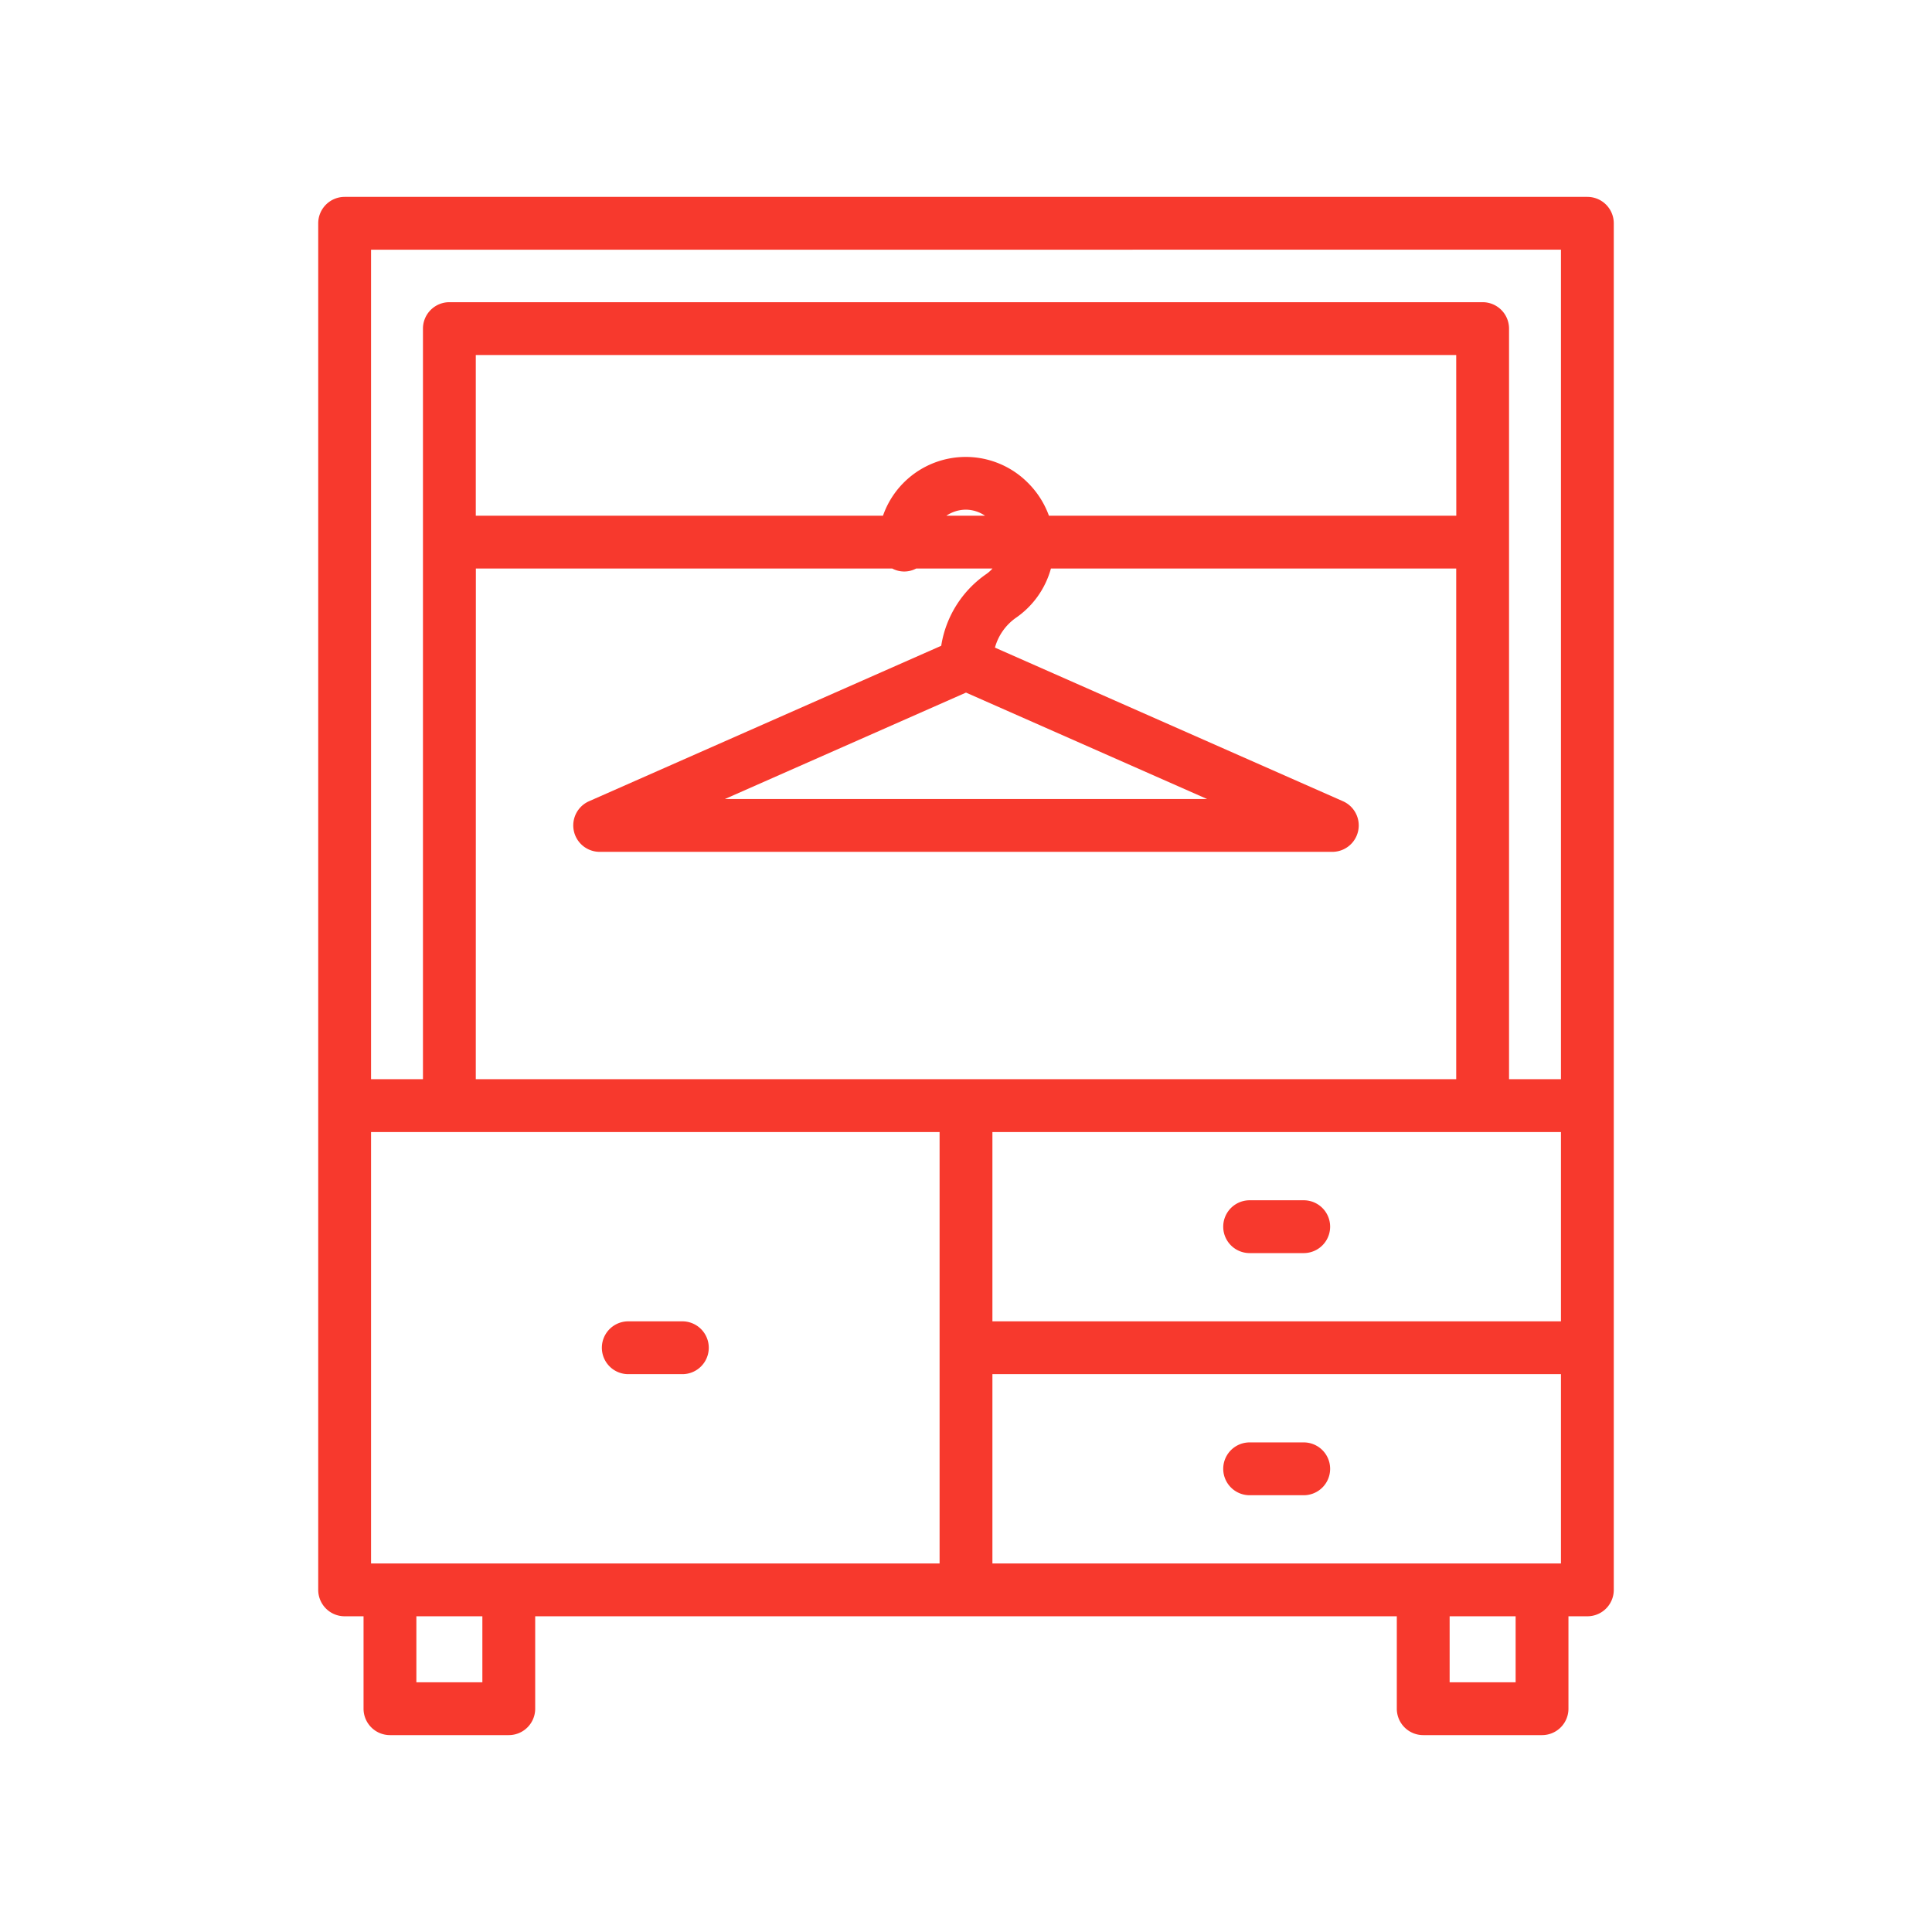 <svg id="Layer_1" height="512" viewBox="0 0 128 128" width="512" xmlns="http://www.w3.org/2000/svg" fill="#f7392d"><path d="m105.167 13.044h-82.334a1.751 1.751 0 0 0 -1.75 1.75v90.539a1.75 1.75 0 0 0 1.75 1.75h1.253v6.123a1.751 1.751 0 0 0 1.75 1.75h7.872a1.75 1.75 0 0 0 1.75-1.75v-6.123h57.084v6.123a1.75 1.75 0 0 0 1.75 1.75h7.872a1.75 1.75 0 0 0 1.75-1.75v-6.123h1.253a1.749 1.749 0 0 0 1.75-1.75v-90.539a1.75 1.75 0 0 0 -1.75-1.75zm-39.417 90.539v-12.541h37.667v12.541zm-41.167 0v-28.583h37.667v28.583zm71.9-69.416h-26.989a5.9 5.9 0 0 0 -1.38-2.167 5.806 5.806 0 0 0 -9.614 2.167h-26.978v-10.646h64.956zm-31.218 0h-2.565a2.328 2.328 0 0 1 1.3-.4 2.287 2.287 0 0 1 1.26.4zm-33.738 3.5h27.589a1.687 1.687 0 0 0 1.582 0h5.056a2.343 2.343 0 0 1 -.431.38 7.117 7.117 0 0 0 -2.965 4.738l-23.336 10.3a1.751 1.751 0 0 0 .707 3.352h48.542a1.751 1.751 0 0 0 .707-3.352l-23.061-10.179a3.577 3.577 0 0 1 1.389-1.974 5.841 5.841 0 0 0 2.32-3.265h26.852v33.833h-64.956zm32.473 8.219 15.973 7.051h-31.946zm1.75 41.656v-12.542h37.667v12.542zm37.667-71v54.958h-3.439v-49.729a1.751 1.751 0 0 0 -1.75-1.75h-68.456a1.751 1.751 0 0 0 -1.75 1.75v49.729h-3.439v-54.956zm-71.459 94.914h-4.372v-4.373h4.372zm68.456 0h-4.372v-4.373h4.372z"/><path d="m86.375 79.521h-3.583a1.75 1.75 0 0 0 0 3.5h3.583a1.75 1.75 0 0 0 0-3.5z"/><path d="m45.208 87.542h-3.583a1.75 1.75 0 0 0 0 3.5h3.583a1.75 1.75 0 0 0 0-3.5z"/><path d="m86.375 95.563h-3.583a1.75 1.75 0 0 0 0 3.5h3.583a1.75 1.75 0 0 0 0-3.5z"/></svg>